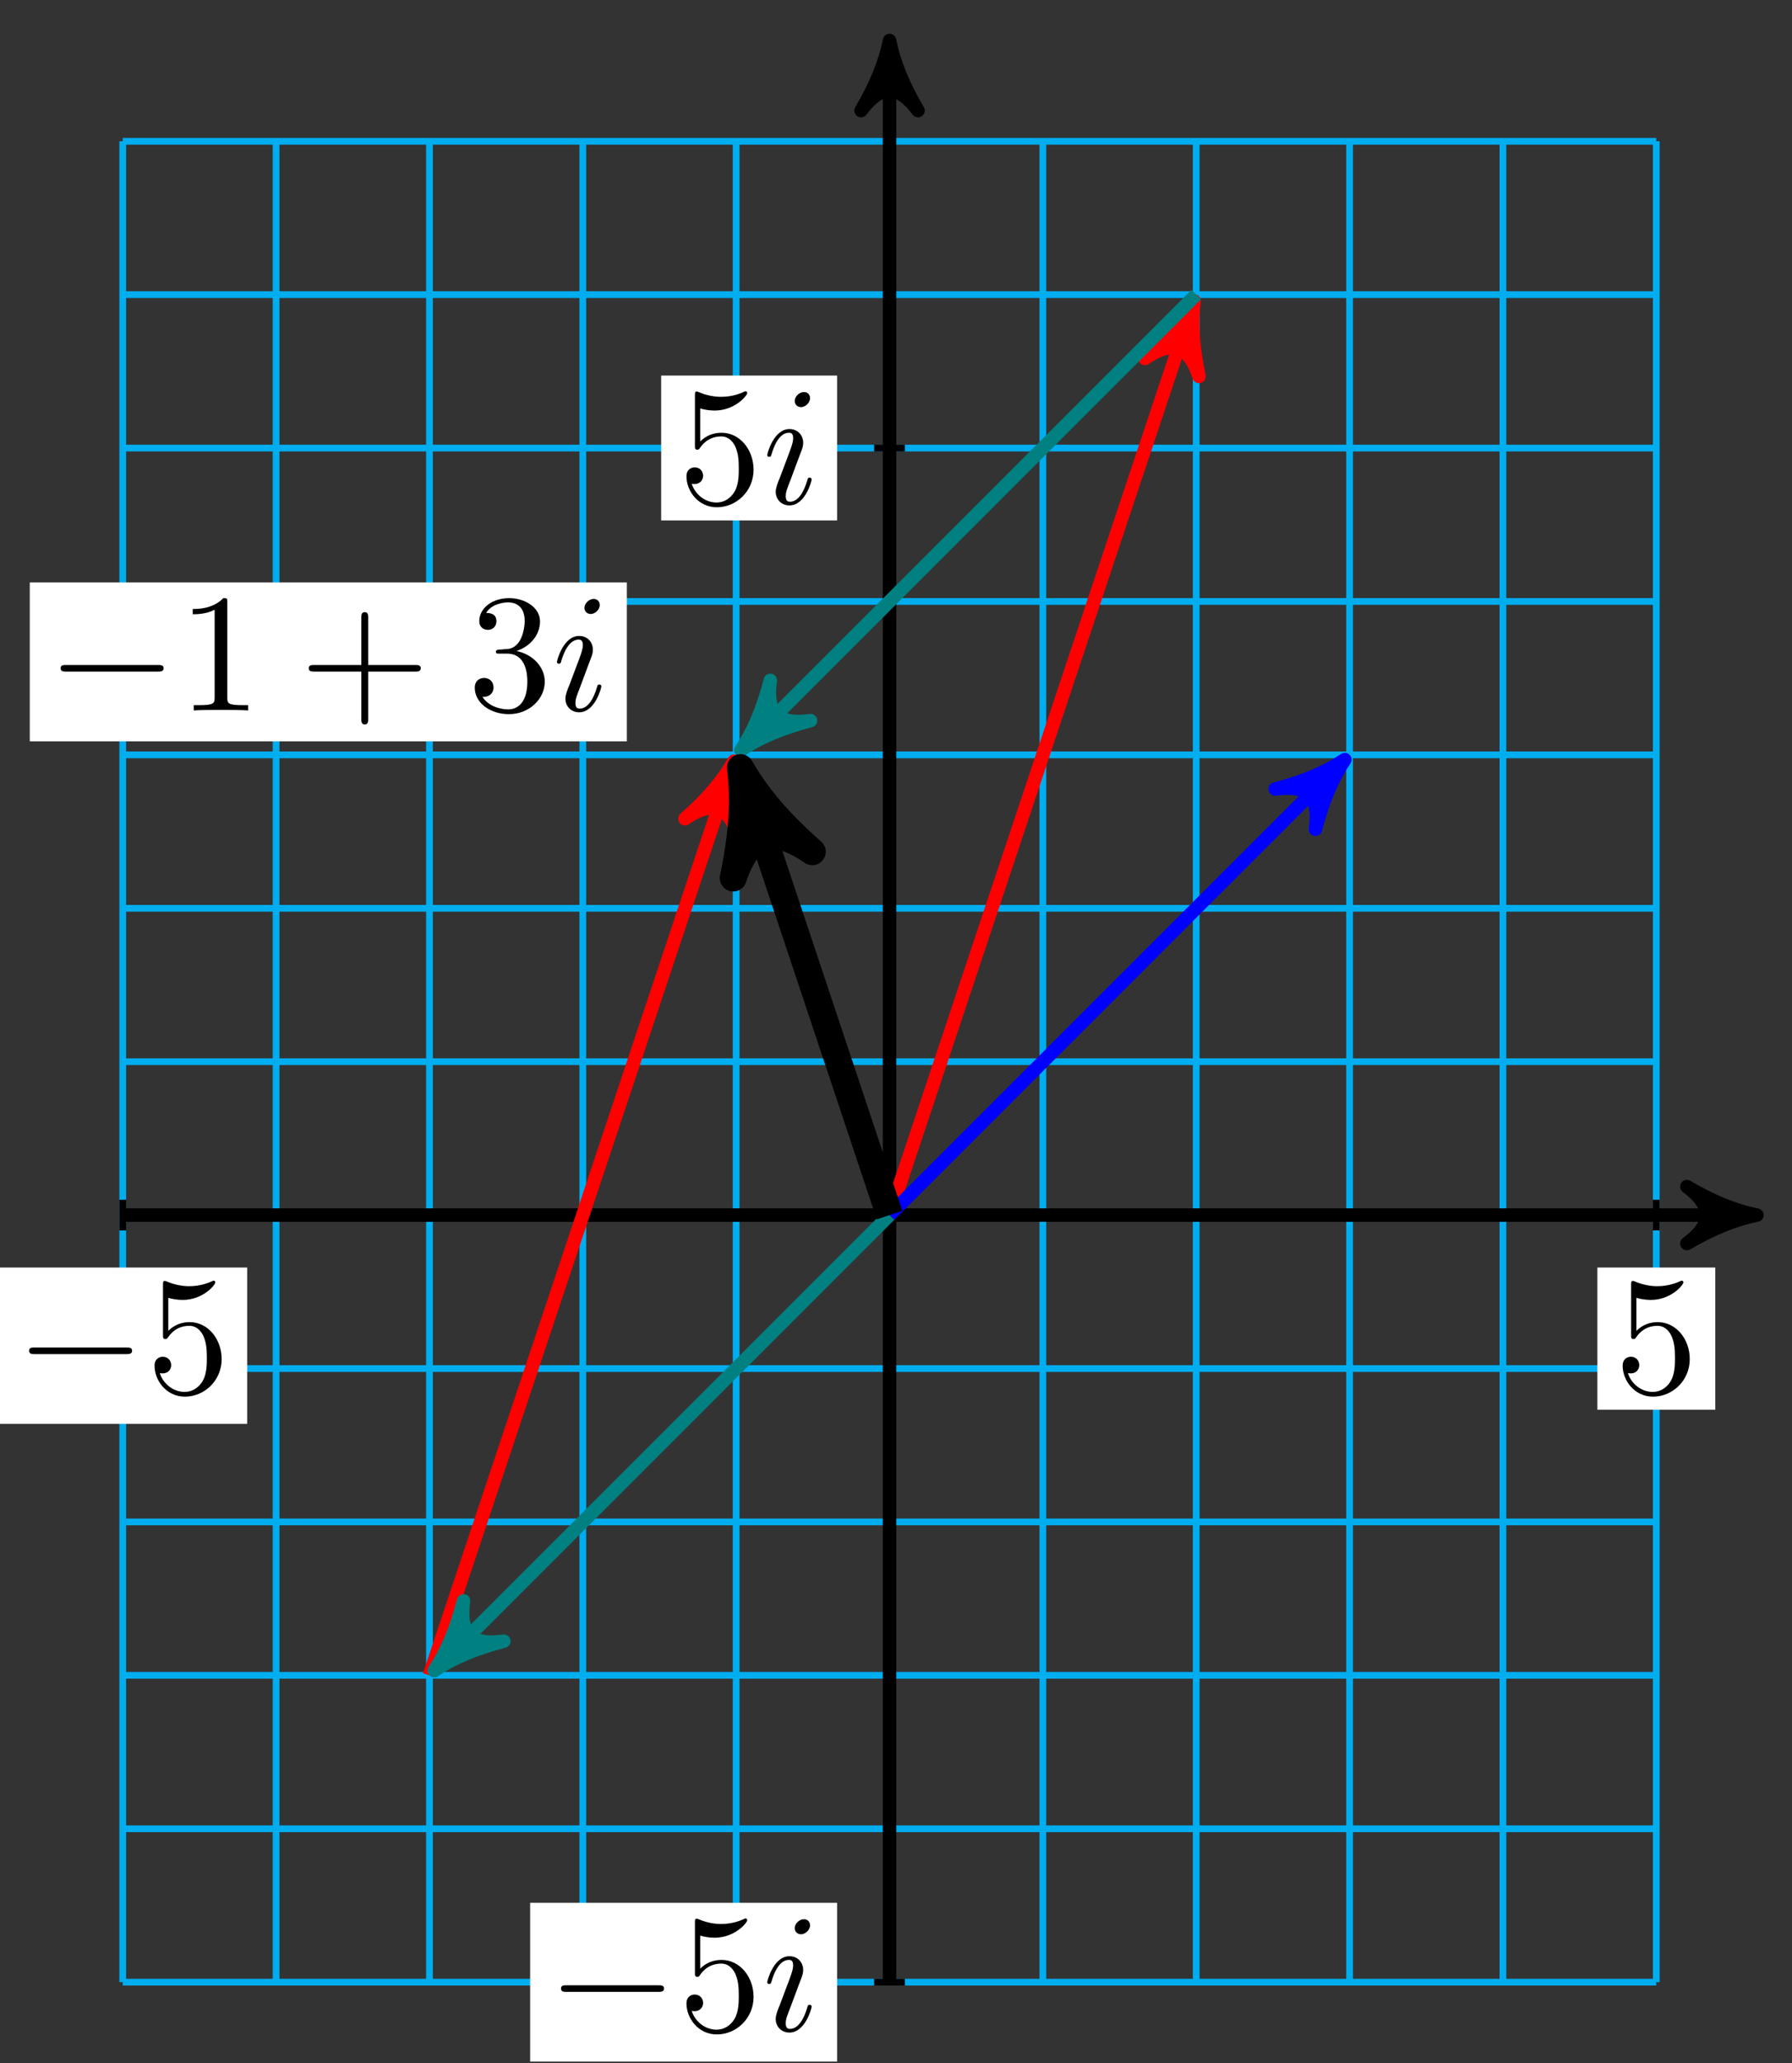 <?xml version="1.0" encoding="UTF-8"?>
<svg xmlns="http://www.w3.org/2000/svg" xmlns:xlink="http://www.w3.org/1999/xlink" width="106pt" height="122pt" viewBox="0 0 106 122" version="1.1">
<rect x="0" y="0" width="106" height="122" fill="#333333" stroke="none"/>
<defs>
<g>
<symbol overflow="visible" id="glyph0-0">
<path style="stroke:none;" d=""/>
</symbol>
<symbol overflow="visible" id="glyph0-1">
<path style="stroke:none;" d="M 6.562 -2.297 C 6.734 -2.297 6.922 -2.297 6.922 -2.5 C 6.922 -2.688 6.734 -2.688 6.562 -2.688 L 1.172 -2.688 C 1 -2.688 0.828 -2.688 0.828 -2.5 C 0.828 -2.297 1 -2.297 1.172 -2.297 Z M 6.562 -2.297 "/>
</symbol>
<symbol overflow="visible" id="glyph1-0">
<path style="stroke:none;" d=""/>
</symbol>
<symbol overflow="visible" id="glyph1-1">
<path style="stroke:none;" d="M 4.469 -2 C 4.469 -3.188 3.656 -4.188 2.578 -4.188 C 2.109 -4.188 1.672 -4.031 1.312 -3.672 L 1.312 -5.625 C 1.516 -5.562 1.844 -5.5 2.156 -5.5 C 3.391 -5.5 4.094 -6.406 4.094 -6.531 C 4.094 -6.594 4.062 -6.641 3.984 -6.641 C 3.984 -6.641 3.953 -6.641 3.906 -6.609 C 3.703 -6.516 3.219 -6.312 2.547 -6.312 C 2.156 -6.312 1.688 -6.391 1.219 -6.594 C 1.141 -6.625 1.125 -6.625 1.109 -6.625 C 1 -6.625 1 -6.547 1 -6.391 L 1 -3.438 C 1 -3.266 1 -3.188 1.141 -3.188 C 1.219 -3.188 1.234 -3.203 1.281 -3.266 C 1.391 -3.422 1.75 -3.969 2.562 -3.969 C 3.078 -3.969 3.328 -3.516 3.406 -3.328 C 3.562 -2.953 3.594 -2.578 3.594 -2.078 C 3.594 -1.719 3.594 -1.125 3.344 -0.703 C 3.109 -0.312 2.734 -0.062 2.281 -0.062 C 1.562 -0.062 0.984 -0.594 0.812 -1.172 C 0.844 -1.172 0.875 -1.156 0.984 -1.156 C 1.312 -1.156 1.484 -1.406 1.484 -1.641 C 1.484 -1.891 1.312 -2.141 0.984 -2.141 C 0.844 -2.141 0.5 -2.062 0.5 -1.609 C 0.5 -0.75 1.188 0.219 2.297 0.219 C 3.453 0.219 4.469 -0.734 4.469 -2 Z M 4.469 -2 "/>
</symbol>
<symbol overflow="visible" id="glyph1-2">
<path style="stroke:none;" d="M 2.938 -6.375 C 2.938 -6.625 2.938 -6.641 2.703 -6.641 C 2.078 -6 1.203 -6 0.891 -6 L 0.891 -5.688 C 1.094 -5.688 1.672 -5.688 2.188 -5.953 L 2.188 -0.781 C 2.188 -0.422 2.156 -0.312 1.266 -0.312 L 0.953 -0.312 L 0.953 0 C 1.297 -0.031 2.156 -0.031 2.562 -0.031 C 2.953 -0.031 3.828 -0.031 4.172 0 L 4.172 -0.312 L 3.859 -0.312 C 2.953 -0.312 2.938 -0.422 2.938 -0.781 Z M 2.938 -6.375 "/>
</symbol>
<symbol overflow="visible" id="glyph1-3">
<path style="stroke:none;" d="M 4.078 -2.297 L 6.859 -2.297 C 7 -2.297 7.188 -2.297 7.188 -2.5 C 7.188 -2.688 7 -2.688 6.859 -2.688 L 4.078 -2.688 L 4.078 -5.484 C 4.078 -5.625 4.078 -5.812 3.875 -5.812 C 3.672 -5.812 3.672 -5.625 3.672 -5.484 L 3.672 -2.688 L 0.891 -2.688 C 0.75 -2.688 0.562 -2.688 0.562 -2.5 C 0.562 -2.297 0.75 -2.297 0.891 -2.297 L 3.672 -2.297 L 3.672 0.5 C 3.672 0.641 3.672 0.828 3.875 0.828 C 4.078 0.828 4.078 0.641 4.078 0.5 Z M 4.078 -2.297 "/>
</symbol>
<symbol overflow="visible" id="glyph1-4">
<path style="stroke:none;" d="M 2.891 -3.516 C 3.703 -3.781 4.281 -4.469 4.281 -5.266 C 4.281 -6.078 3.406 -6.641 2.453 -6.641 C 1.453 -6.641 0.688 -6.047 0.688 -5.281 C 0.688 -4.953 0.906 -4.766 1.203 -4.766 C 1.5 -4.766 1.703 -4.984 1.703 -5.281 C 1.703 -5.766 1.234 -5.766 1.094 -5.766 C 1.391 -6.266 2.047 -6.391 2.406 -6.391 C 2.828 -6.391 3.375 -6.172 3.375 -5.281 C 3.375 -5.156 3.344 -4.578 3.094 -4.141 C 2.797 -3.656 2.453 -3.625 2.203 -3.625 C 2.125 -3.609 1.891 -3.594 1.812 -3.594 C 1.734 -3.578 1.672 -3.562 1.672 -3.469 C 1.672 -3.359 1.734 -3.359 1.906 -3.359 L 2.344 -3.359 C 3.156 -3.359 3.531 -2.688 3.531 -1.703 C 3.531 -0.344 2.844 -0.062 2.406 -0.062 C 1.969 -0.062 1.219 -0.234 0.875 -0.812 C 1.219 -0.766 1.531 -0.984 1.531 -1.359 C 1.531 -1.719 1.266 -1.922 0.984 -1.922 C 0.734 -1.922 0.422 -1.781 0.422 -1.344 C 0.422 -0.438 1.344 0.219 2.438 0.219 C 3.656 0.219 4.562 -0.688 4.562 -1.703 C 4.562 -2.516 3.922 -3.297 2.891 -3.516 Z M 2.891 -3.516 "/>
</symbol>
<symbol overflow="visible" id="glyph2-0">
<path style="stroke:none;" d=""/>
</symbol>
<symbol overflow="visible" id="glyph2-1">
<path style="stroke:none;" d="M 2.828 -6.234 C 2.828 -6.438 2.688 -6.594 2.469 -6.594 C 2.188 -6.594 1.922 -6.328 1.922 -6.062 C 1.922 -5.875 2.062 -5.703 2.297 -5.703 C 2.531 -5.703 2.828 -5.938 2.828 -6.234 Z M 2.078 -2.484 C 2.188 -2.766 2.188 -2.797 2.297 -3.062 C 2.375 -3.266 2.422 -3.406 2.422 -3.594 C 2.422 -4.031 2.109 -4.406 1.609 -4.406 C 0.672 -4.406 0.297 -2.953 0.297 -2.875 C 0.297 -2.766 0.391 -2.766 0.406 -2.766 C 0.516 -2.766 0.516 -2.797 0.562 -2.953 C 0.844 -3.891 1.234 -4.188 1.578 -4.188 C 1.656 -4.188 1.828 -4.188 1.828 -3.875 C 1.828 -3.656 1.75 -3.453 1.719 -3.344 C 1.641 -3.094 1.188 -1.938 1.031 -1.5 C 0.922 -1.25 0.797 -0.922 0.797 -0.703 C 0.797 -0.234 1.141 0.109 1.609 0.109 C 2.547 0.109 2.922 -1.328 2.922 -1.422 C 2.922 -1.531 2.828 -1.531 2.797 -1.531 C 2.703 -1.531 2.703 -1.5 2.656 -1.344 C 2.469 -0.719 2.141 -0.109 1.641 -0.109 C 1.469 -0.109 1.391 -0.203 1.391 -0.438 C 1.391 -0.688 1.453 -0.828 1.688 -1.438 Z M 2.078 -2.484 "/>
</symbol>
</g>
</defs>
<g id="surface1">
<path style="fill:none;stroke-width:0.399;stroke-linecap:butt;stroke-linejoin:miter;stroke:rgb(0%,67.839%,93.729%);stroke-opacity:1;stroke-miterlimit:10;" d="M -45.356 -45.356 L 45.355 -45.356 M -45.356 -36.286 L 45.355 -36.286 M -45.356 -27.212 L 45.355 -27.212 M -45.356 -18.142 L 45.355 -18.142 M -45.356 -9.073 L 45.355 -9.073 M -45.356 0.001 L 45.355 0.001 M -45.356 9.071 L 45.355 9.071 M -45.356 18.141 L 45.355 18.141 M -45.356 27.215 L 45.355 27.215 M -45.356 36.284 L 45.355 36.284 M -45.356 45.354 L 45.355 45.354 M -45.356 54.428 L 45.355 54.428 M -45.356 63.494 L 45.355 63.494 M -45.356 -45.356 L -45.356 63.498 M -36.286 -45.356 L -36.286 63.498 M -27.212 -45.356 L -27.212 63.498 M -18.142 -45.356 L -18.142 63.498 M -9.072 -45.356 L -9.072 63.498 M 0.001 -45.356 L 0.001 63.498 M 9.071 -45.356 L 9.071 63.498 M 18.141 -45.356 L 18.141 63.498 M 27.215 -45.356 L 27.215 63.498 M 36.285 -45.356 L 36.285 63.498 M 45.355 -45.356 L 45.355 63.498 " transform="matrix(1,0,0,-1,52.616,71.849)"/>
<path style="fill:none;stroke-width:0.399;stroke-linecap:butt;stroke-linejoin:miter;stroke:rgb(0%,0%,0%);stroke-opacity:1;stroke-miterlimit:10;" d="M 0.908 -45.356 L -0.909 -45.356 " transform="matrix(1,0,0,-1,52.616,71.849)"/>
<path style=" stroke:none;fill-rule:nonzero;fill:rgb(100%,100%,100%);fill-opacity:1;" d="M 31.359 121.902 L 49.516 121.902 L 49.516 112.512 L 31.359 112.512 Z M 31.359 121.902 "/>
<g style="fill:rgb(0%,0%,0%);fill-opacity:1;">
  <use xlink:href="#glyph0-1" x="32.357" y="120.077"/>
</g>
<g style="fill:rgb(0%,0%,0%);fill-opacity:1;">
  <use xlink:href="#glyph1-1" x="40.106" y="120.077"/>
</g>
<g style="fill:rgb(0%,0%,0%);fill-opacity:1;">
  <use xlink:href="#glyph2-1" x="45.087" y="120.077"/>
</g>
<path style="fill:none;stroke-width:0.399;stroke-linecap:butt;stroke-linejoin:miter;stroke:rgb(0%,0%,0%);stroke-opacity:1;stroke-miterlimit:10;" d="M 0.908 45.354 L -0.909 45.354 " transform="matrix(1,0,0,-1,52.616,71.849)"/>
<path style=" stroke:none;fill-rule:nonzero;fill:rgb(100%,100%,100%);fill-opacity:1;" d="M 39.109 30.773 L 49.516 30.773 L 49.516 22.207 L 39.109 22.207 Z M 39.109 30.773 "/>
<g style="fill:rgb(0%,0%,0%);fill-opacity:1;">
  <use xlink:href="#glyph1-1" x="40.106" y="29.776"/>
</g>
<g style="fill:rgb(0%,0%,0%);fill-opacity:1;">
  <use xlink:href="#glyph2-1" x="45.088" y="29.776"/>
</g>
<path style="fill:none;stroke-width:0.399;stroke-linecap:butt;stroke-linejoin:miter;stroke:rgb(0%,0%,0%);stroke-opacity:1;stroke-miterlimit:10;" d="M -45.356 0.907 L -45.356 -0.905 " transform="matrix(1,0,0,-1,52.616,71.849)"/>
<path style=" stroke:none;fill-rule:nonzero;fill:rgb(100%,100%,100%);fill-opacity:1;" d="M -0.105 84.191 L 14.621 84.191 L 14.621 74.949 L -0.105 74.949 Z M -0.105 84.191 "/>
<g style="fill:rgb(0%,0%,0%);fill-opacity:1;">
  <use xlink:href="#glyph0-1" x="0.892" y="82.365"/>
</g>
<g style="fill:rgb(0%,0%,0%);fill-opacity:1;">
  <use xlink:href="#glyph1-1" x="8.642" y="82.365"/>
</g>
<path style="fill:none;stroke-width:0.399;stroke-linecap:butt;stroke-linejoin:miter;stroke:rgb(0%,0%,0%);stroke-opacity:1;stroke-miterlimit:10;" d="M 45.355 0.907 L 45.355 -0.905 " transform="matrix(1,0,0,-1,52.616,71.849)"/>
<path style=" stroke:none;fill-rule:nonzero;fill:rgb(100%,100%,100%);fill-opacity:1;" d="M 94.488 83.359 L 101.461 83.359 L 101.461 74.949 L 94.488 74.949 Z M 94.488 83.359 "/>
<g style="fill:rgb(0%,0%,0%);fill-opacity:1;">
  <use xlink:href="#glyph1-1" x="95.483" y="82.365"/>
</g>
<path style="fill:none;stroke-width:0.797;stroke-linecap:butt;stroke-linejoin:miter;stroke:rgb(0%,0%,0%);stroke-opacity:1;stroke-miterlimit:10;" d="M -45.356 0.001 L 50.272 0.001 " transform="matrix(1,0,0,-1,52.616,71.849)"/>
<path style="fill-rule:nonzero;fill:rgb(0%,0%,0%);fill-opacity:1;stroke-width:0.797;stroke-linecap:butt;stroke-linejoin:round;stroke:rgb(0%,0%,0%);stroke-opacity:1;stroke-miterlimit:10;" d="M 1.036 0.001 C -0.26 0.259 -1.553 0.778 -3.108 1.685 C -1.553 0.517 -1.553 -0.518 -3.108 -1.682 C -1.553 -0.776 -0.26 -0.261 1.036 0.001 Z M 1.036 0.001 " transform="matrix(1,0,0,-1,102.889,71.849)"/>
<path style="fill:none;stroke-width:0.797;stroke-linecap:butt;stroke-linejoin:miter;stroke:rgb(0%,0%,0%);stroke-opacity:1;stroke-miterlimit:10;" d="M 0.001 -45.356 L 0.001 68.412 " transform="matrix(1,0,0,-1,52.616,71.849)"/>
<path style="fill-rule:nonzero;fill:rgb(0%,0%,0%);fill-opacity:1;stroke-width:0.797;stroke-linecap:butt;stroke-linejoin:round;stroke:rgb(0%,0%,0%);stroke-opacity:1;stroke-miterlimit:10;" d="M 1.037 -0.001 C -0.26 0.26 -1.552 0.776 -3.107 1.682 C -1.552 0.518 -1.552 -0.517 -3.107 -1.685 C -1.552 -0.779 -0.26 -0.259 1.037 -0.001 Z M 1.037 -0.001 " transform="matrix(0,-1,-1,0,52.616,3.432)"/>
<path style="fill:none;stroke-width:0.797;stroke-linecap:butt;stroke-linejoin:miter;stroke:rgb(100%,0%,0%);stroke-opacity:1;stroke-miterlimit:10;" d="M 0.001 0.001 L 17.688 53.069 " transform="matrix(1,0,0,-1,52.616,71.849)"/>
<path style="fill-rule:nonzero;fill:rgb(100%,0%,0%);fill-opacity:1;stroke-width:0.797;stroke-linecap:butt;stroke-linejoin:round;stroke:rgb(100%,0%,0%);stroke-opacity:1;stroke-miterlimit:10;" d="M 1.034 0 C -0.259 0.261 -1.555 0.776 -3.109 1.683 C -1.555 0.517 -1.556 -0.517 -3.106 -1.685 C -1.556 -0.777 -0.259 -0.258 1.034 0 Z M 1.034 0 " transform="matrix(0.316,-0.949,-0.949,-0.316,70.306,18.778)"/>
<path style="fill:none;stroke-width:0.797;stroke-linecap:butt;stroke-linejoin:miter;stroke:rgb(100%,0%,0%);stroke-opacity:1;stroke-miterlimit:10;" d="M -27.216 -27.216 L -9.525 25.855 " transform="matrix(1,0,0,-1,52.616,71.849)"/>
<path style="fill-rule:nonzero;fill:rgb(100%,0%,0%);fill-opacity:1;stroke-width:0.797;stroke-linecap:butt;stroke-linejoin:round;stroke:rgb(100%,0%,0%);stroke-opacity:1;stroke-miterlimit:10;" d="M 1.036 -0 C -0.258 0.26 -1.554 0.775 -3.108 1.682 C -1.555 0.52 -1.555 -0.518 -3.11 -1.683 C -1.555 -0.777 -0.258 -0.259 1.036 -0 Z M 1.036 -0 " transform="matrix(0.316,-0.949,-0.949,-0.316,43.09,45.994)"/>
<path style="fill:none;stroke-width:0.797;stroke-linecap:butt;stroke-linejoin:miter;stroke:rgb(0%,0%,100%);stroke-opacity:1;stroke-miterlimit:10;" d="M 0.001 0.001 L 26.199 26.199 " transform="matrix(1,0,0,-1,52.616,71.849)"/>
<path style="fill-rule:nonzero;fill:rgb(0%,0%,100%);fill-opacity:1;stroke-width:0.797;stroke-linecap:butt;stroke-linejoin:round;stroke:rgb(0%,0%,100%);stroke-opacity:1;stroke-miterlimit:10;" d="M 1.037 -0 C -0.261 0.259 -1.553 0.779 -3.108 1.682 C -1.553 0.519 -1.553 -0.519 -3.108 -1.682 C -1.553 -0.779 -0.261 -0.26 1.037 -0 Z M 1.037 -0 " transform="matrix(0.707,-0.707,-0.707,-0.707,78.817,45.647)"/>
<path style="fill:none;stroke-width:0.797;stroke-linecap:butt;stroke-linejoin:miter;stroke:rgb(0%,50%,50%);stroke-opacity:1;stroke-miterlimit:10;" d="M 0.001 0.001 L -26.2 -26.201 " transform="matrix(1,0,0,-1,52.616,71.849)"/>
<path style="fill-rule:nonzero;fill:rgb(0%,50%,50%);fill-opacity:1;stroke-width:0.797;stroke-linecap:butt;stroke-linejoin:round;stroke:rgb(0%,50%,50%);stroke-opacity:1;stroke-miterlimit:10;" d="M 1.034 0 C -0.259 0.26 -1.554 0.776 -3.109 1.685 C -1.554 0.517 -1.554 -0.516 -3.109 -1.685 C -1.554 -0.776 -0.259 -0.259 1.034 0 Z M 1.034 0 " transform="matrix(-0.707,0.707,0.707,0.707,26.414,98.05)"/>
<path style="fill:none;stroke-width:0.797;stroke-linecap:butt;stroke-linejoin:miter;stroke:rgb(0%,50%,50%);stroke-opacity:1;stroke-miterlimit:10;" d="M 18.141 54.428 L -8.057 28.23 " transform="matrix(1,0,0,-1,52.616,71.849)"/>
<path style="fill-rule:nonzero;fill:rgb(0%,50%,50%);fill-opacity:1;stroke-width:0.797;stroke-linecap:butt;stroke-linejoin:round;stroke:rgb(0%,50%,50%);stroke-opacity:1;stroke-miterlimit:10;" d="M 1.037 -0.001 C -0.261 0.259 -1.553 0.778 -3.108 1.681 C -1.553 0.519 -1.553 -0.52 -3.108 -1.683 C -1.556 -0.777 -0.258 -0.258 1.037 -0.001 Z M 1.037 -0.001 " transform="matrix(-0.707,0.707,0.707,0.707,44.558,43.619)"/>
<path style="fill:none;stroke-width:1.594;stroke-linecap:butt;stroke-linejoin:miter;stroke:rgb(0%,0%,0%);stroke-opacity:1;stroke-miterlimit:10;" d="M 0.001 0.001 L -8.342 25.023 " transform="matrix(1,0,0,-1,52.616,71.849)"/>
<path style="fill-rule:nonzero;fill:rgb(0%,0%,0%);fill-opacity:1;stroke-width:1.594;stroke-linecap:butt;stroke-linejoin:round;stroke:rgb(0%,0%,0%);stroke-opacity:1;stroke-miterlimit:10;" d="M 1.513 -0 C -0.379 0.379 -2.271 1.137 -4.543 2.463 C -2.27 0.758 -2.272 -0.756 -4.545 -2.461 C -2.271 -1.136 -0.38 -0.378 1.513 -0 Z M 1.513 -0 " transform="matrix(-0.316,-0.949,-0.949,0.316,44.275,46.826)"/>
<path style=" stroke:none;fill-rule:nonzero;fill:rgb(100%,100%,100%);fill-opacity:1;" d="M 1.762 43.836 L 37.078 43.836 L 37.078 34.441 L 1.762 34.441 Z M 1.762 43.836 "/>
<g style="fill:rgb(0%,0%,0%);fill-opacity:1;">
  <use xlink:href="#glyph0-1" x="2.758" y="42.009"/>
</g>
<g style="fill:rgb(0%,0%,0%);fill-opacity:1;">
  <use xlink:href="#glyph1-2" x="10.508" y="42.009"/>
</g>
<g style="fill:rgb(0%,0%,0%);fill-opacity:1;">
  <use xlink:href="#glyph1-3" x="17.701" y="42.009"/>
</g>
<g style="fill:rgb(0%,0%,0%);fill-opacity:1;">
  <use xlink:href="#glyph1-4" x="27.662" y="42.009"/>
</g>
<g style="fill:rgb(0%,0%,0%);fill-opacity:1;">
  <use xlink:href="#glyph2-1" x="32.648" y="42.009"/>
</g>
</g>
</svg>
